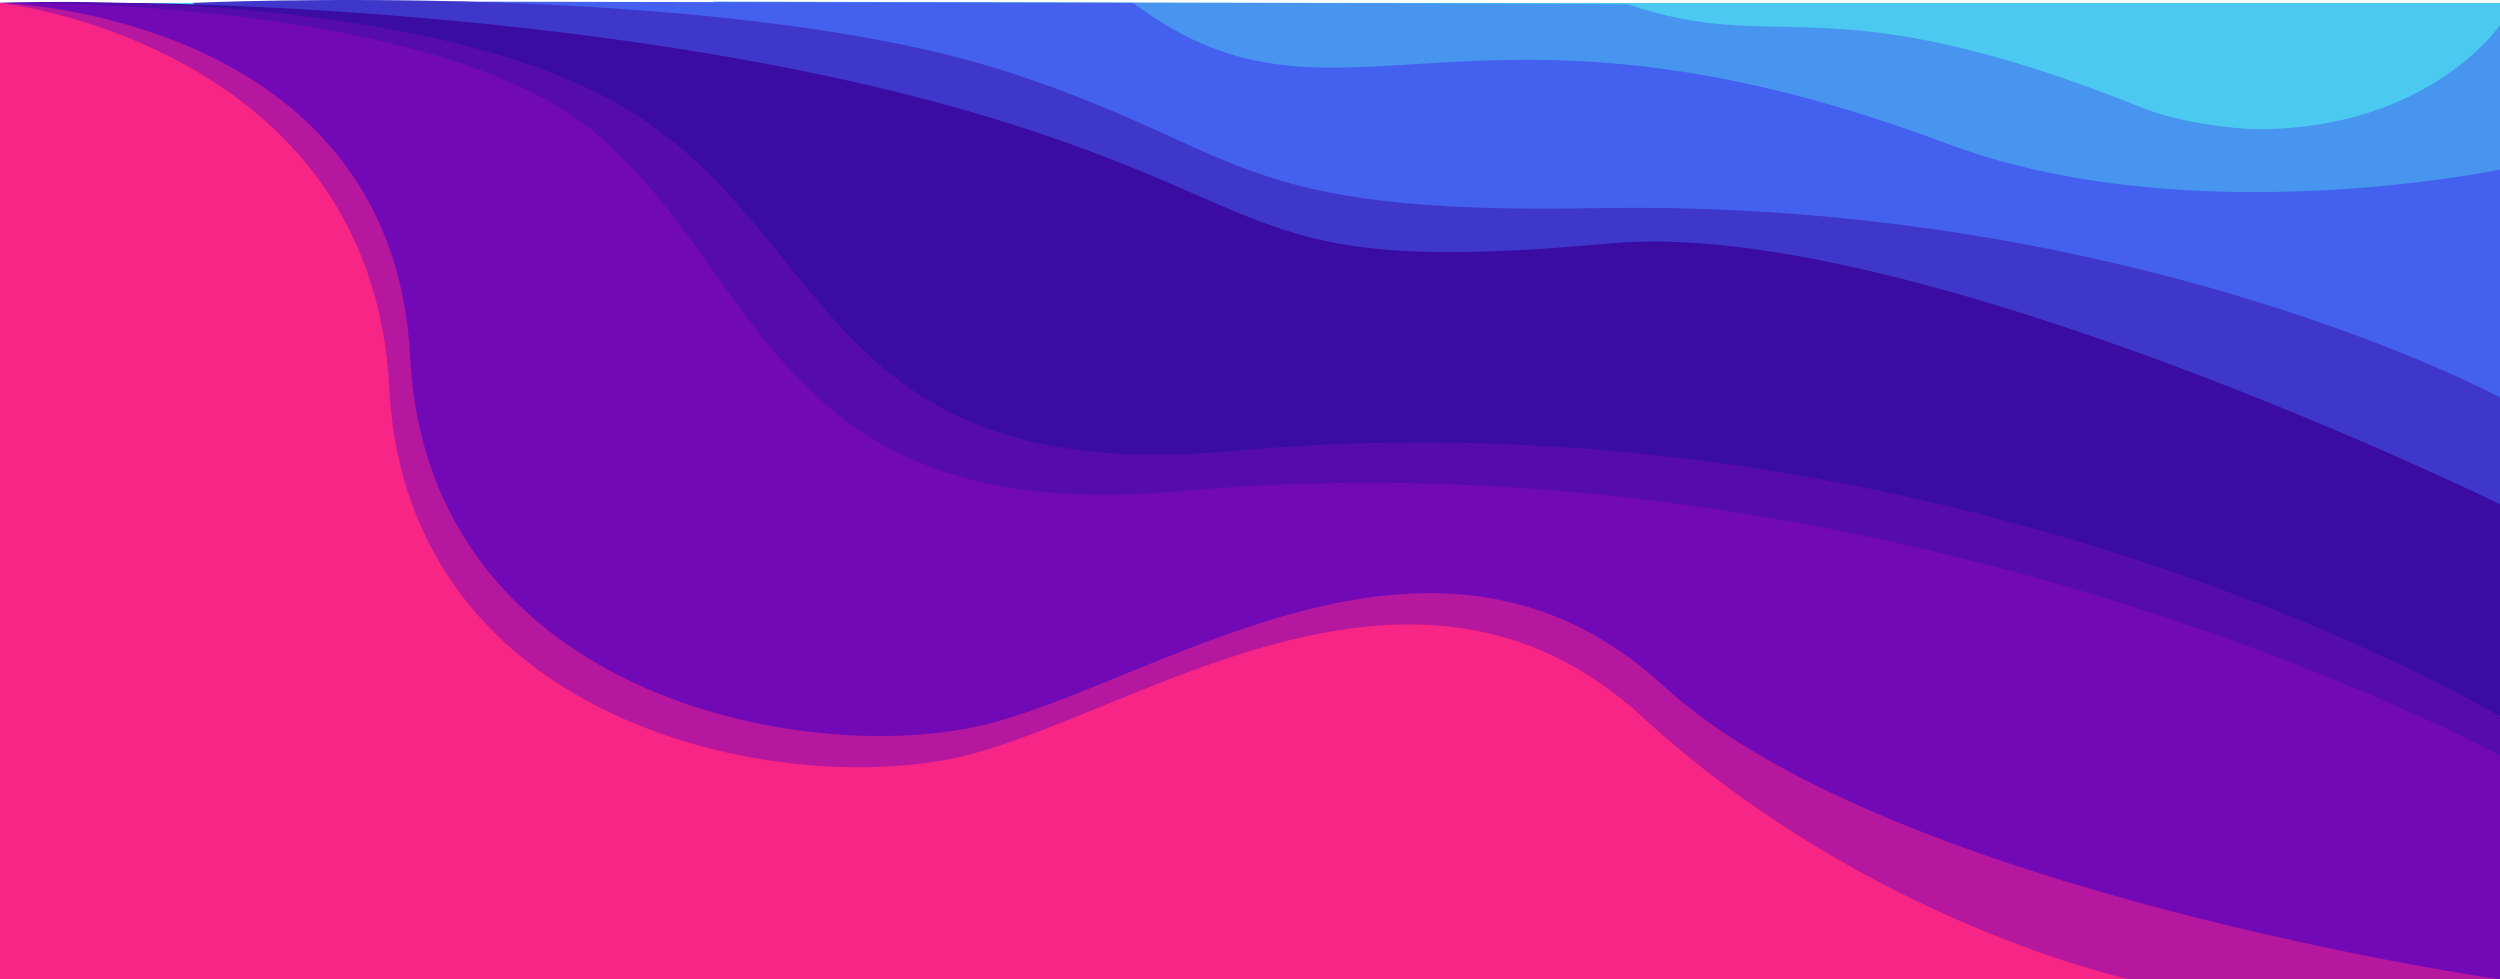 <svg xmlns="http://www.w3.org/2000/svg" viewBox="0 0 1920 752.23"><defs><style>.cls-1{fill:#4cc9f0;}.cls-2{fill:#4895ef;}.cls-3{fill:#4361ee;}.cls-4{fill:#3f37c9;}.cls-5{fill:#3a0ca3;}.cls-6{fill:#560bad;}.cls-7{fill:#7209b7;}.cls-8{fill:#b5179e;}.cls-9{fill:#f72585;}</style></defs><g id="Layer_2" data-name="Layer 2"><g id="background"><rect class="cls-1" y="2.23" width="1920" height="750"/><path class="cls-2" d="M993,2.23l-445.26-1,98,265.5L1920,381.23v-362s-53.15,78.85-184,80c-19.33.17-62-5-89.44-16C1400.63-15.38,1369.5,44,1250,3.23Z"/><path class="cls-3" d="M873,4.23c156,115,252-33,622,106,186.4,70,425,20,425,20v243L522.72,266.73,345,1.23l525,1"/><path class="cls-4" d="M148,2.23s407-19,629,54c181.38,59.64,168,108.88,448,103.66,411-7.66,695,145.34,695,145.34v219l-1453-158Z"/><path class="cls-5" d="M93,2.23s385,0,677,91c224,69.8,190,119,467,93.66,230.64-21.1,683,200.34,683,200.34v163l-1441-157Z"/><path class="cls-6" d="M0,2.23s337-15,492,88.17C643.88,191.49,638.47,374.23,948,346.23c548.92-49.66,972,204,972,204v188H32Z"/><path class="cls-7" d="M0,2.23s335-6,460,102.17C588.15,215.29,597,405.23,906.53,377.23c548.92-49.66,1013.47,203,1013.47,203v172H0Z"/><path class="cls-8" d="M0,2.23s301.5,7.5,315,272,313.5,317.5,448.5,280.5,342-186,514-28S1920,752.23,1920,752.23H0Z"/><path class="cls-9" d="M0,2.23s285.5,31.5,299,296,313.5,317.5,448.5,280.5,342-186,514-28S1636,752.23,1636,752.23H0Z"/></g></g></svg>